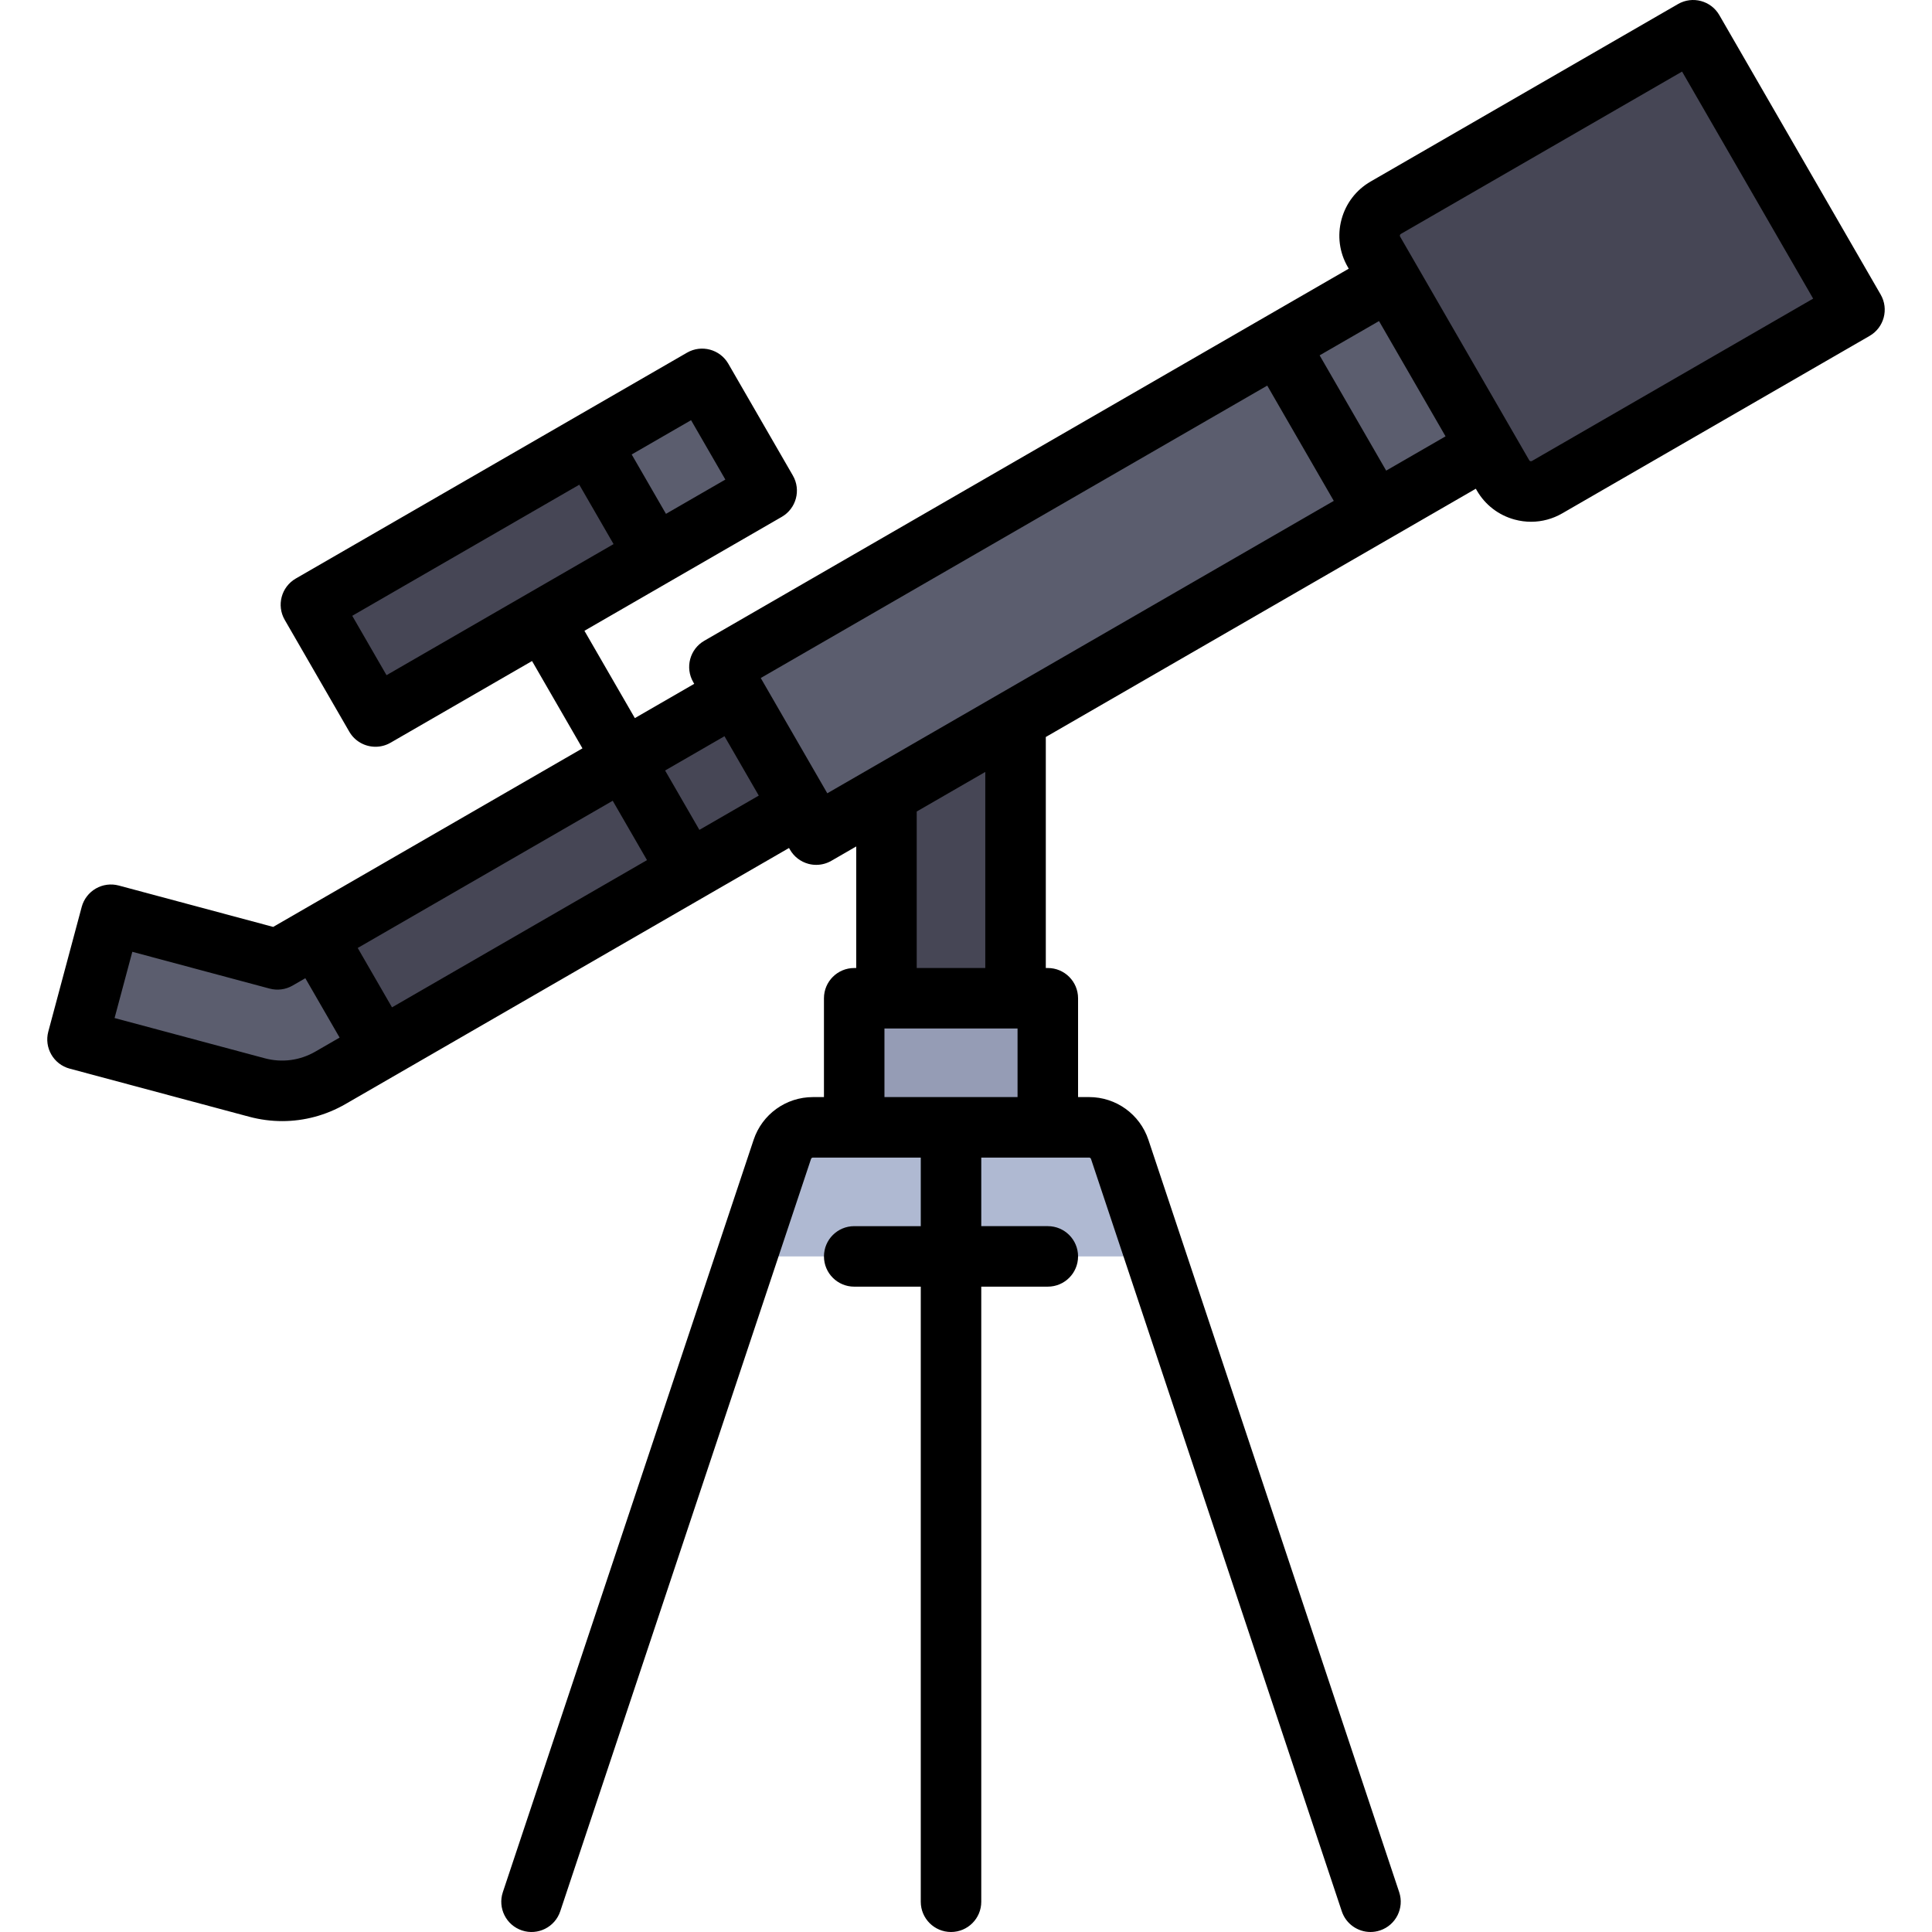 <?xml version="1.0" encoding="iso-8859-1"?>
<!-- Generator: Adobe Illustrator 19.0.0, SVG Export Plug-In . SVG Version: 6.00 Build 0)  -->
<svg version="1.1" id="Layer_1" xmlns="http://www.w3.org/2000/svg" xmlns:xlink="http://www.w3.org/1999/xlink" x="0px" y="0px"
	 viewBox="0 0 512.001 512.001" style="enable-background:new 0 0 512.001 512.001;" xml:space="preserve">
<rect x="234.92" y="187.589" style="fill:#464655;" width="34.204" height="85.511"/>
<rect x="226.369" y="264.549" style="fill:#959CB5;" width="51.306" height="34.204"/>
<polygon style="fill:#AFB9D2;" points="303.332,332.959 200.72,332.959 209.271,298.755 294.781,298.755 "/>
<rect x="189.731" y="121.997" transform="matrix(-0.866 0.5 -0.5 -0.866 619.342 129.342)" style="fill:#5B5D6E;" width="205.221" height="51.305"/>
<g>
	<path style="fill:#464655;" d="M491.456,82.073l-81.46,47.031c-4.09,2.361-9.32,0.96-11.681-3.13L364.111,66.73
		c-2.361-4.09-0.96-9.32,3.13-11.681l81.46-47.031L491.456,82.073z"/>
	<path style="fill:#464655;" d="M194.932,184.154L73.531,254.245l-44.133-11.825l-8.853,33.039L68.1,288.201
		c6.572,1.76,13.574,0.839,19.467-2.563l124.467-71.861L194.932,184.154z"/>
	
		<rect x="82.923" y="128.04" transform="matrix(-0.866 0.5 -0.5 -0.866 339 199.446)" style="fill:#464655;" width="119.712" height="34.204"/>
</g>
<g>
	<path style="fill:#5B5D6E;" d="M83.846,248.289l-10.315,5.956l-44.133-11.825l-8.853,33.039L68.1,288.201
		c6.572,1.76,13.574,0.839,19.467-2.563l13.382-7.726L83.846,248.289z"/>
	
		<rect x="162.712" y="106.657" transform="matrix(-0.5 -0.866 0.866 -0.5 162.546 341.362)" style="fill:#5B5D6E;" width="34.204" height="34.204"/>
</g>
<path d="M498.399,78.065L455.643,4.01c-2.214-3.835-7.117-5.149-10.951-2.934l-81.46,47.031c-3.832,2.213-6.574,5.786-7.72,10.06
	c-1.146,4.274-0.558,8.739,1.655,12.572l0.267,0.463l-170.789,98.605c-3.834,2.214-5.148,7.117-2.934,10.951l0.267,0.463
	l-15.737,9.086l-13.361-23.142l52.302-30.196c3.834-2.214,5.148-7.117,2.934-10.951l-17.102-29.622
	c-2.214-3.834-7.117-5.148-10.951-2.934L78.388,153.318c-3.834,2.214-5.148,7.117-2.934,10.951l17.102,29.622
	c1.485,2.572,4.179,4.009,6.95,4.009c1.36,0,2.738-0.346,4.001-1.075l37.49-21.645l13.361,23.142l-81.96,47.32l-40.925-10.967
	c-2.054-0.55-4.242-0.262-6.083,0.802c-1.842,1.064-3.184,2.814-3.736,4.868l-8.853,33.039c-1.146,4.277,1.392,8.672,5.668,9.819
	l47.555,12.742c2.9,0.777,5.844,1.162,8.768,1.161c5.834,0,11.593-1.531,16.781-4.526l117.525-67.853l0.267,0.463
	c1.064,1.842,2.814,3.184,4.868,3.736c0.682,0.183,1.38,0.273,2.075,0.273c1.395,0,2.779-0.364,4.008-1.074l6.591-3.805v32.215
	h-0.534c-4.427,0-8.017,3.589-8.017,8.017v26.188h-2.922c-7.143,0-13.459,4.552-15.718,11.329l-66.459,199.378
	c-1.4,4.201,0.87,8.741,5.071,10.141c4.201,1.402,8.739-0.869,10.141-5.07l66.459-199.379c0.073-0.219,0.277-0.366,0.508-0.366
	h28.576v18.171h-17.637c-4.427,0-8.017,3.589-8.017,8.017c0,4.427,3.589,8.017,8.017,8.017h17.637v163.005
	c0,4.428,3.589,8.017,8.017,8.017s8.017-3.588,8.017-8.017V340.976h17.637c4.427,0,8.017-3.589,8.017-8.017
	c0-4.427-3.589-8.017-8.017-8.017h-17.637v-18.171h28.576c0.23,0,0.434,0.146,0.507,0.366l66.46,199.379
	c1.12,3.36,4.248,5.483,7.604,5.483c0.84,0,1.695-0.134,2.536-0.414c4.201-1.4,6.47-5.941,5.071-10.141l-66.461-199.379
	c-2.259-6.776-8.575-11.329-15.718-11.329h-2.922V264.55c0-4.427-3.589-8.017-8.017-8.017h-0.534v-61.219l113.96-65.795l0.267,0.463
	c2.213,3.832,5.786,6.574,10.06,7.719c1.427,0.383,2.875,0.572,4.315,0.572c2.871,0,5.704-0.752,8.257-2.226l81.46-47.031
	C499.3,86.802,500.613,81.899,498.399,78.065z M183.14,111.353l9.086,15.737l-15.737,9.086l-9.086-15.737L183.14,111.353z
	 M102.433,178.931l-9.086-15.737l60.17-34.739l9.086,15.737L102.433,178.931z M103.886,266.958l-9.086-15.737l67.575-39.014
	l9.086,15.737L103.886,266.958z M70.175,280.457l-39.812-10.667l4.703-17.552l36.39,9.751c2.052,0.549,4.242,0.262,6.083-0.802
	l3.376-1.95L90,274.975l-6.443,3.72C79.477,281.049,74.723,281.674,70.175,280.457z M185.346,219.927l-9.086-15.737l15.737-9.086
	l9.086,15.737L185.346,219.927z M219.243,210.23l-0.267-0.462v-0.001l0,0l-17.369-30.085l134.224-77.494l17.637,30.548
	L219.243,210.23z M234.389,290.738v-18.171h35.273v18.171H234.389z M261.112,256.534h-18.171v-41.472l18.171-10.491V256.534z
	 M383.089,115.634l-15.737,9.086l-17.637-30.548l15.737-9.086L383.089,115.634z M405.988,122.161
	c-0.046,0.027-0.192,0.11-0.405,0.053c-0.214-0.058-0.297-0.201-0.325-0.249l-34.204-59.244c-0.027-0.047-0.111-0.191-0.053-0.405
	c0.058-0.214,0.201-0.297,0.249-0.325l74.517-43.023l34.739,60.17L405.988,122.161z"/>
<g>
</g>
<g>
</g>
<g>
</g>
<g>
</g>
<g>
</g>
<g>
</g>
<g>
</g>
<g>
</g>
<g>
</g>
<g>
</g>
<g>
</g>
<g>
</g>
<g>
</g>
<g>
</g>
<g>
</g>
</svg>
